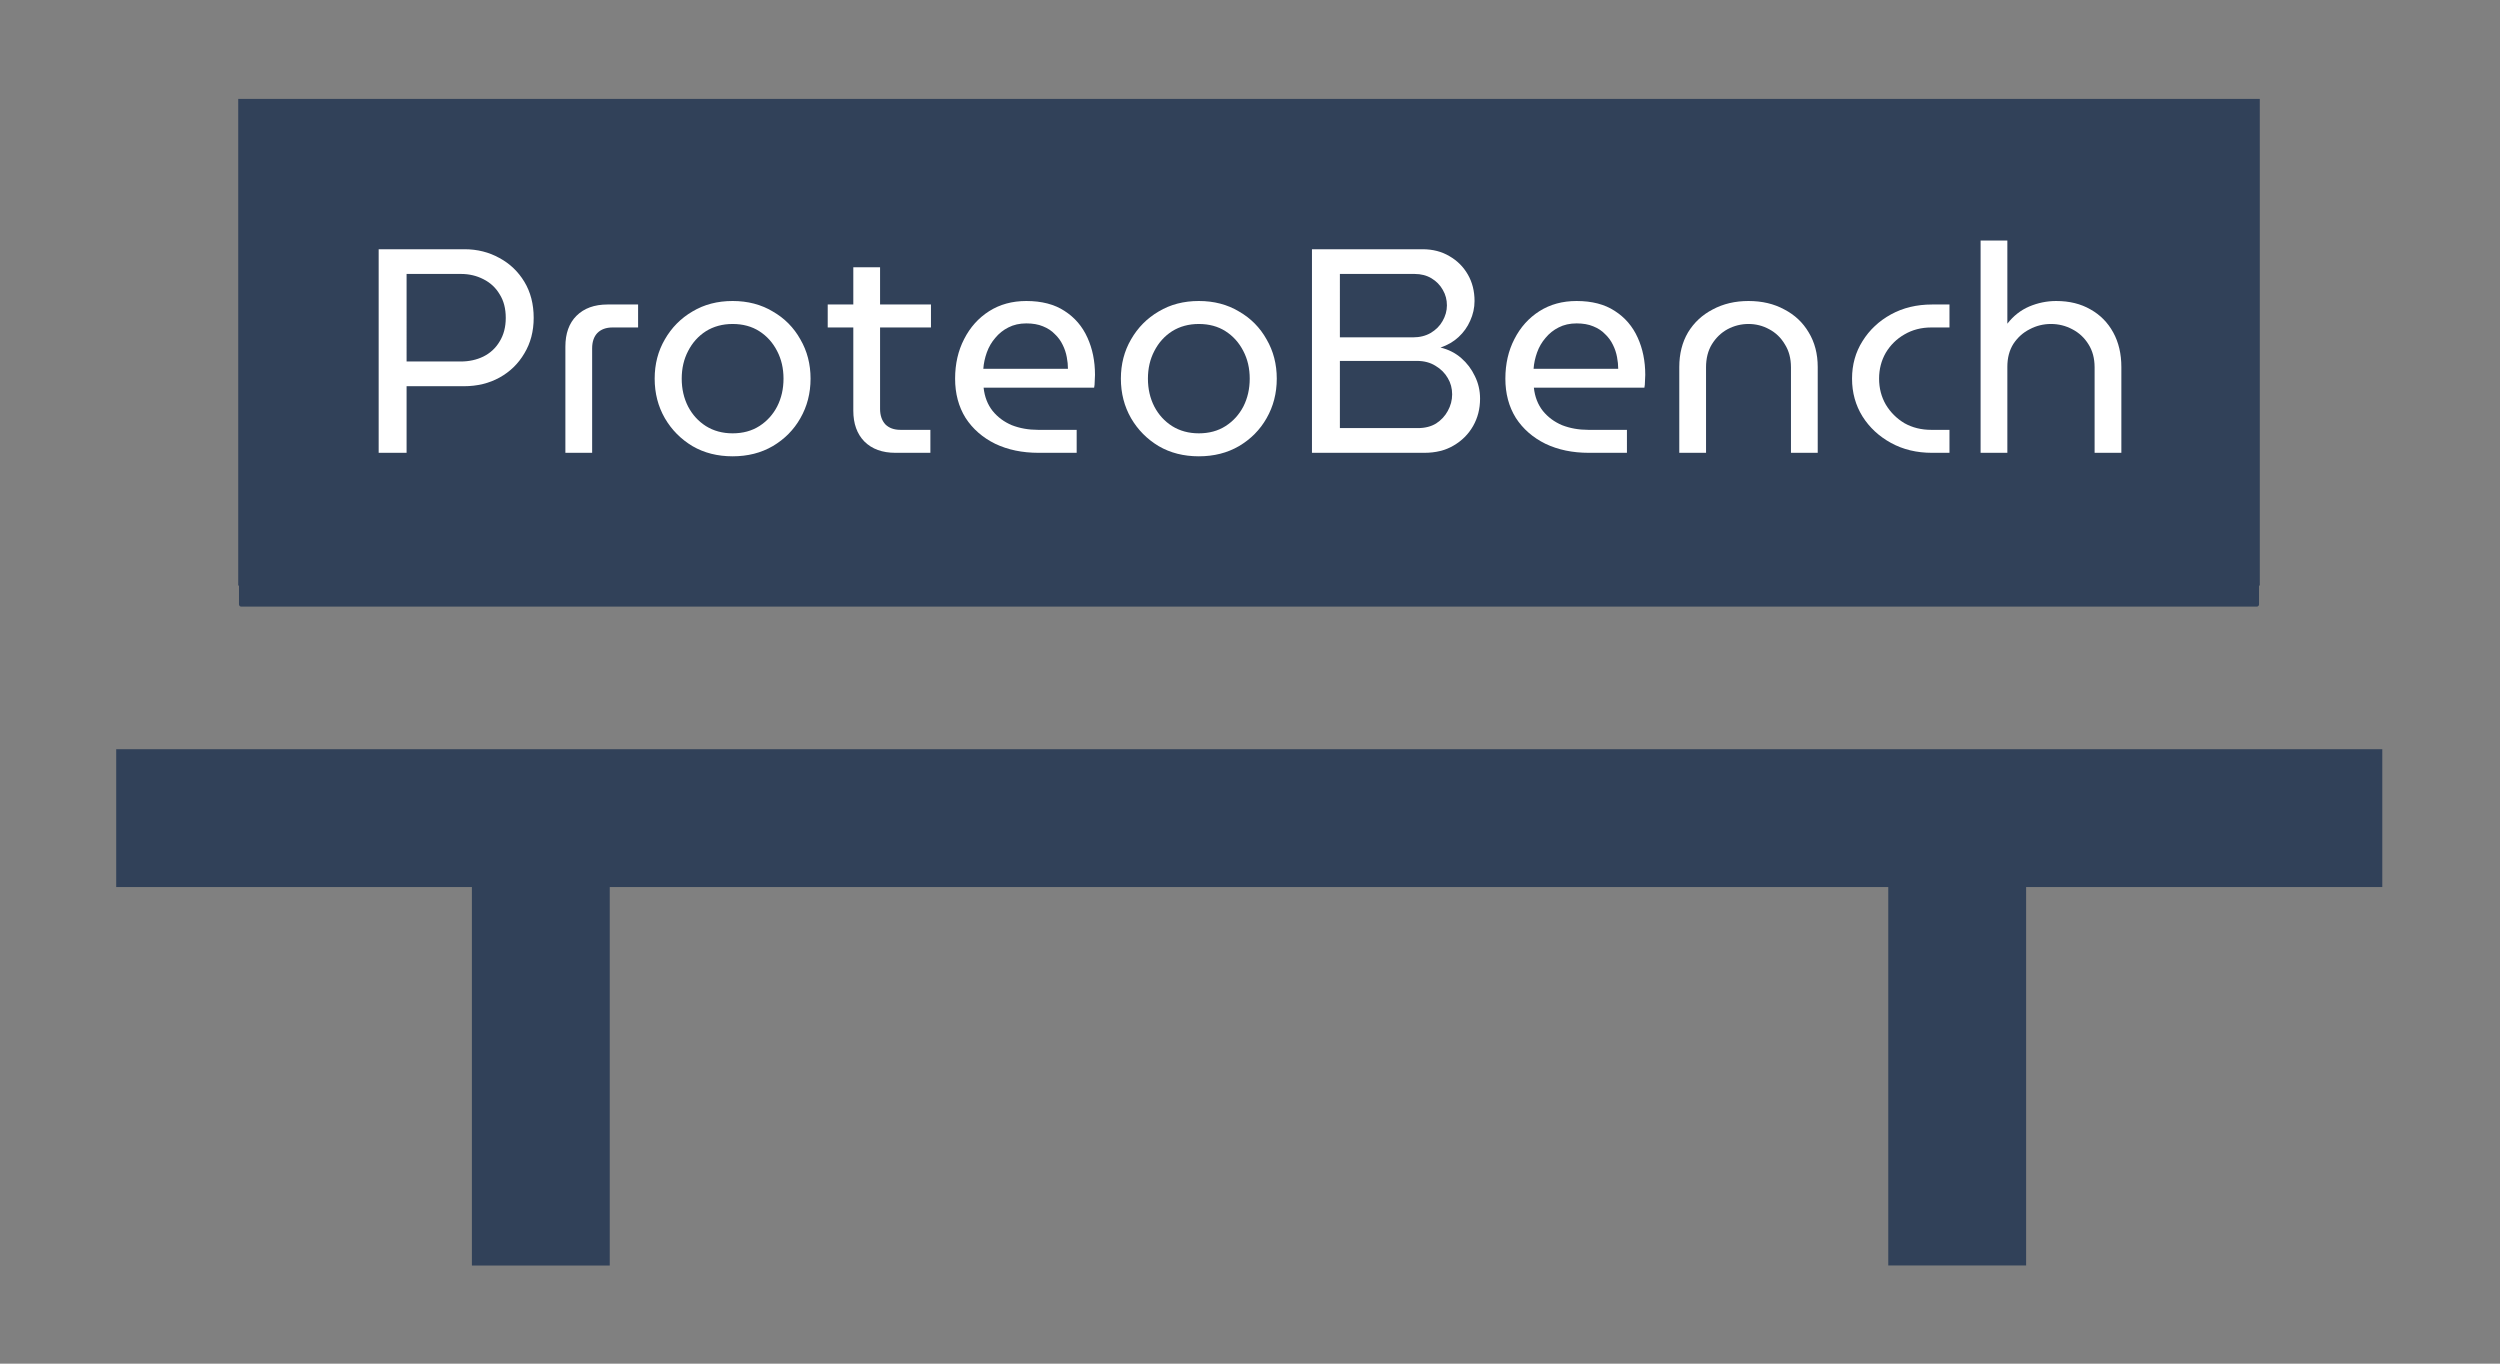 <?xml version="1.0" encoding="UTF-8" standalone="no"?>
<!-- Created with Inkscape (http://www.inkscape.org/) -->

<svg
   version="1.1"
   id="svg2"
   width="550"
   height="300"
   viewBox="0 0 550 300"
   sodipodi:docname="proteobench-logo.svg"
   inkscape:version="1.2 (dc2aedaf03, 2022-05-15)"
   xmlns:inkscape="http://www.inkscape.org/namespaces/inkscape"
   xmlns:sodipodi="http://sodipodi.sourceforge.net/DTD/sodipodi-0.dtd"
   xmlns="http://www.w3.org/2000/svg"
   xmlns:svg="http://www.w3.org/2000/svg">
  <rect x="0" y="0" width="550" height="300" fill="#808080" stroke="none"/>
  <defs
     id="defs6">
    <clipPath
       clipPathUnits="userSpaceOnUse"
       id="clipPath18">
      <path
         d="M 0,1.2207e-4 H 960 V 540 H 0 Z"
         clip-rule="evenodd"
         id="path16" />
    </clipPath>
    <clipPath
       clipPathUnits="userSpaceOnUse"
       id="clipPath36">
      <path
         d="M 1.4305e-5,0 H 960 V 540 H 1.4305e-5 Z"
         clip-rule="evenodd"
         id="path34" />
    </clipPath>
  </defs>
  <sodipodi:namedview
     id="namedview4"
     pagecolor="#ffffff"
     bordercolor="#000000"
     borderopacity="0.25"
     inkscape:showpageshadow="2"
     inkscape:pageopacity="0.0"
     inkscape:pagecheckerboard="0"
     inkscape:deskcolor="#d1d1d1"
     showgrid="false"
     inkscape:zoom="0.92709556"
     inkscape:cx="209.25567"
     inkscape:cy="121.34671"
     inkscape:window-width="1440"
     inkscape:window-height="890"
     inkscape:window-x="-6"
     inkscape:window-y="-6"
     inkscape:window-maximized="1"
     inkscape:current-layer="text40">
    <inkscape:page
       x="0"
       y="0"
       id="page8"
       width="550"
       height="300" />
  </sodipodi:namedview>
  <g
     id="g10"
     inkscape:groupmode="layer"
     inkscape:label="Page 1"
     transform="matrix(1.333,0,0,-1.333,-386.08,501.147)">
    <g
       id="g363"
       transform="translate(-0.974,4.803)">
      <path
         d="m 330.424,275.007 h 332.64 v 79.32 h -332.64 z"
         style="fill:#314159;fill-opacity:1;fill-rule:evenodd;stroke:none"
         id="path22" />
      <path
         d="m 330.424,275.007 h 332.64 v 79.32 h -332.64 z"
         style="fill:none;stroke:#314159;stroke-width:1;stroke-linecap:butt;stroke-linejoin:miter;stroke-miterlimit:10;stroke-dasharray:none;stroke-opacity:1"
         id="path24" />
      <path
         d="m 330.424,271.407 h 332.64 v 75.6 h -332.64 z"
         style="fill:#314159;fill-opacity:1;fill-rule:evenodd;stroke:none"
         id="path26" />
      <path
         d="m 330.424,271.407 h 332.64 v 75.6 h -332.64 z"
         style="fill:none;stroke:#314159;stroke-width:0.75;stroke-linecap:butt;stroke-linejoin:round;stroke-miterlimit:10;stroke-dasharray:none;stroke-opacity:1"
         id="path28" />
      <g
         id="g30"
         transform="translate(20.224,-21.033)">
        <g
           id="g32"
           clip-path="url(#clipPath36)">
          <g
             aria-label="ProteoBench"
             transform="matrix(1,0,0,-1,329.23,317.45)"
             id="text40"
             style="font-size:48px;font-family:MuseoModerno;-inkscape-font-specification:MuseoModerno-Regular;fill:#ffffff">
            <path
               d="m 3.648,0 v -33.6 h 14.16 q 3.168,0 5.76,1.44 2.592,1.392 4.128,3.936 1.536,2.544 1.536,5.952 0,3.312 -1.536,5.856 -1.488,2.544 -4.08,3.984 -2.592,1.44 -5.904,1.44 H 8.256 V 0 Z m 4.608,-15.072 h 8.928 q 2.064,0 3.744,-0.816 1.728,-0.864 2.688,-2.496 1.008,-1.632 1.008,-3.888 0,-2.304 -1.008,-3.888 -0.96,-1.632 -2.688,-2.496 -1.68,-0.864 -3.696,-0.864 H 8.256 Z"
               id="path15128" />
            <path
               d="m 34.464,0 v -17.52 q 0,-3.264 1.824,-5.088 1.872,-1.872 5.136,-1.872 h 5.04 v 3.792 H 42.24 q -1.584,0 -2.496,0.912 -0.864,0.912 -0.864,2.544 V 0 Z"
               id="path15130" />
            <path
               d="m 62.064,0.576 q -3.744,0 -6.624,-1.68 -2.88,-1.728 -4.56,-4.608 -1.68,-2.928 -1.68,-6.528 0,-3.6 1.68,-6.48 1.68,-2.928 4.56,-4.608 2.88,-1.728 6.624,-1.728 3.744,0 6.624,1.728 2.928,1.68 4.56,4.608 1.68,2.88 1.68,6.48 0,3.6 -1.68,6.528 -1.632,2.88 -4.56,4.608 -2.88,1.68 -6.624,1.68 z m 0,-3.792 q 2.544,0 4.416,-1.2 1.872,-1.2 2.928,-3.216 1.056,-2.064 1.056,-4.608 0,-2.544 -1.056,-4.56 -1.056,-2.064 -2.928,-3.264 -1.872,-1.2 -4.416,-1.2 -2.496,0 -4.416,1.2 -1.872,1.2 -2.928,3.264 -1.056,2.016 -1.056,4.56 0,2.544 1.056,4.608 1.056,2.016 2.928,3.216 1.92,1.2 4.416,1.2 z"
               id="path15132" />
            <path
               d="m 88.944,0 q -3.264,0 -5.136,-1.872 -1.824,-1.872 -1.824,-5.088 v -23.664 h 4.416 v 23.376 q 0,1.584 0.864,2.544 0.912,0.912 2.496,0.912 h 4.944 V 0 Z m -11.184,-20.688 v -3.792 h 17.04 v 3.792 z"
               id="path15134" />
            <path
               d="m 112.56,0 q -4.032,0 -7.152,-1.488 -3.12,-1.536 -4.896,-4.272 -1.728,-2.784 -1.728,-6.48 0,-3.648 1.488,-6.528 1.488,-2.928 4.128,-4.608 2.64,-1.68 6.144,-1.68 3.792,0 6.288,1.632 2.544,1.632 3.792,4.416 1.248,2.736 1.248,6.144 0,0.528 -0.048,1.104 0,0.576 -0.096,1.008 h -18.24 q 0.24,2.256 1.488,3.84 1.248,1.536 3.168,2.352 1.968,0.768 4.32,0.768 h 6.384 V 0 Z m -9.12,-13.872 h 13.968 q 0,-0.912 -0.192,-1.92 -0.192,-1.056 -0.672,-2.016 -0.48,-1.008 -1.296,-1.776 -0.768,-0.816 -1.968,-1.296 -1.152,-0.48 -2.736,-0.48 -1.68,0 -2.976,0.672 -1.248,0.624 -2.16,1.728 -0.912,1.056 -1.392,2.4 -0.48,1.344 -0.576,2.688 z"
               id="path15136" />
            <path
               d="m 139.008,0.576 q -3.744,0 -6.624,-1.68 -2.88,-1.728 -4.56,-4.608 -1.68,-2.928 -1.68,-6.528 0,-3.6 1.68,-6.48 1.68,-2.928 4.56,-4.608 2.88,-1.728 6.624,-1.728 3.744,0 6.624,1.728 2.928,1.68 4.56,4.608 1.68,2.88 1.68,6.48 0,3.6 -1.68,6.528 -1.632,2.88 -4.56,4.608 -2.88,1.68 -6.624,1.68 z m 0,-3.792 q 2.544,0 4.416,-1.2 1.872,-1.2 2.928,-3.216 1.056,-2.064 1.056,-4.608 0,-2.544 -1.056,-4.56 -1.056,-2.064 -2.928,-3.264 -1.872,-1.2 -4.416,-1.2 -2.496,0 -4.416,1.2 -1.872,1.2 -2.928,3.264 -1.056,2.016 -1.056,4.56 0,2.544 1.056,4.608 1.056,2.016 2.928,3.216 1.92,1.2 4.416,1.2 z"
               id="path15138" />
            <path
               d="m 157.68,0 v -33.6 h 18.24 q 2.544,0 4.464,1.152 1.92,1.104 3.024,3.024 1.104,1.92 1.104,4.368 0,1.68 -0.72,3.264 -0.672,1.536 -1.92,2.688 -1.248,1.152 -2.976,1.728 1.968,0.48 3.408,1.728 1.44,1.248 2.256,2.976 0.864,1.728 0.864,3.744 0,2.496 -1.152,4.512 Q 183.12,-2.4 181.056,-1.2 179.04,0 176.208,0 Z m 4.608,-4.08 h 12.864 q 1.776,0 3.024,-0.768 1.248,-0.816 1.92,-2.064 0.72,-1.296 0.72,-2.736 0,-1.488 -0.72,-2.688 -0.72,-1.248 -2.016,-2.016 -1.296,-0.816 -3.072,-0.816 h -12.72 z m 0,-14.976 h 12.048 q 1.68,0 2.928,-0.72 1.296,-0.768 1.968,-1.968 0.72,-1.248 0.72,-2.592 0,-1.392 -0.672,-2.544 -0.672,-1.2 -1.872,-1.92 -1.2,-0.72 -2.784,-0.72 h -12.336 z"
               id="path15140" />
            <path
               d="m 203.376,0 q -4.032,0 -7.152,-1.488 -3.12,-1.536 -4.896,-4.272 -1.728,-2.784 -1.728,-6.48 0,-3.648 1.488,-6.528 1.488,-2.928 4.128,-4.608 2.64,-1.68 6.144,-1.68 3.792,0 6.288,1.632 2.544,1.632 3.792,4.416 1.248,2.736 1.248,6.144 0,0.528 -0.048,1.104 0,0.576 -0.096,1.008 h -18.24 q 0.24,2.256 1.488,3.84 1.248,1.536 3.168,2.352 1.968,0.768 4.32,0.768 h 6.384 V 0 Z m -9.12,-13.872 h 13.968 q 0,-0.912 -0.192,-1.92 -0.192,-1.056 -0.672,-2.016 -0.48,-1.008 -1.296,-1.776 -0.768,-0.816 -1.968,-1.296 -1.152,-0.48 -2.736,-0.48 -1.68,0 -2.976,0.672 -1.248,0.624 -2.16,1.728 -0.912,1.056 -1.392,2.4 -0.48,1.344 -0.576,2.688 z"
               id="path15142" />
            <path
               d="m 218.304,0 v -14.16 q 0,-3.264 1.44,-5.712 1.488,-2.448 4.08,-3.792 2.592,-1.392 5.904,-1.392 3.36,0 5.904,1.392 2.592,1.344 4.032,3.792 1.488,2.448 1.488,5.712 V 0 h -4.416 v -14.112 q 0,-2.208 -1.008,-3.792 -0.96,-1.632 -2.592,-2.496 -1.584,-0.864 -3.408,-0.864 -1.824,0 -3.456,0.864 -1.584,0.864 -2.592,2.496 -0.96,1.584 -0.96,3.792 V 0 Z"
               id="path15144" />
            <path
               d="m 260.016,0 q -3.792,0 -6.768,-1.632 -2.976,-1.632 -4.704,-4.368 -1.728,-2.784 -1.728,-6.24 0,-3.456 1.728,-6.192 1.728,-2.784 4.704,-4.416 2.976,-1.632 6.768,-1.632 h 2.88 v 3.792 h -3.024 q -2.448,0 -4.416,1.152 -1.92,1.104 -3.072,3.024 -1.104,1.92 -1.104,4.272 0,2.352 1.104,4.272 1.152,1.92 3.072,3.072 1.968,1.104 4.416,1.104 h 3.024 V 0 Z"
               id="path15146" />
            <path
               d="m 268.032,0 v -35.04 h 4.416 v 13.728 q 1.488,-1.92 3.6,-2.832 2.16,-0.912 4.464,-0.912 3.264,0 5.664,1.392 2.4,1.344 3.744,3.792 1.344,2.448 1.344,5.712 V 0 h -4.416 v -14.112 q 0,-2.208 -1.008,-3.792 -1.008,-1.632 -2.688,-2.496 -1.632,-0.864 -3.504,-0.864 -1.872,0 -3.504,0.864 -1.632,0.816 -2.688,2.4 -1.008,1.584 -1.008,3.792 V 0 Z"
               id="path15148" />
          </g>
        </g>
      </g>
      <path
         d="m 309.784,236.127 h 374"
         style="fill:none;stroke:#314159;stroke-width:22.75;stroke-linecap:butt;stroke-linejoin:miter;stroke-miterlimit:8;stroke-dasharray:none;stroke-opacity:1"
         id="path42" />
      <path
         d="m 379.864,236.127 v -73.84"
         style="fill:none;stroke:#314159;stroke-width:22.75;stroke-linecap:butt;stroke-linejoin:miter;stroke-miterlimit:8;stroke-dasharray:none;stroke-opacity:1"
         id="path44" />
      <path
         d="m 613.624,231.567 v -69.27"
         style="fill:none;stroke:#314159;stroke-width:22.75;stroke-linecap:butt;stroke-linejoin:miter;stroke-miterlimit:8;stroke-dasharray:none;stroke-opacity:1"
         id="path46" />
    </g>
  </g>
</svg>
